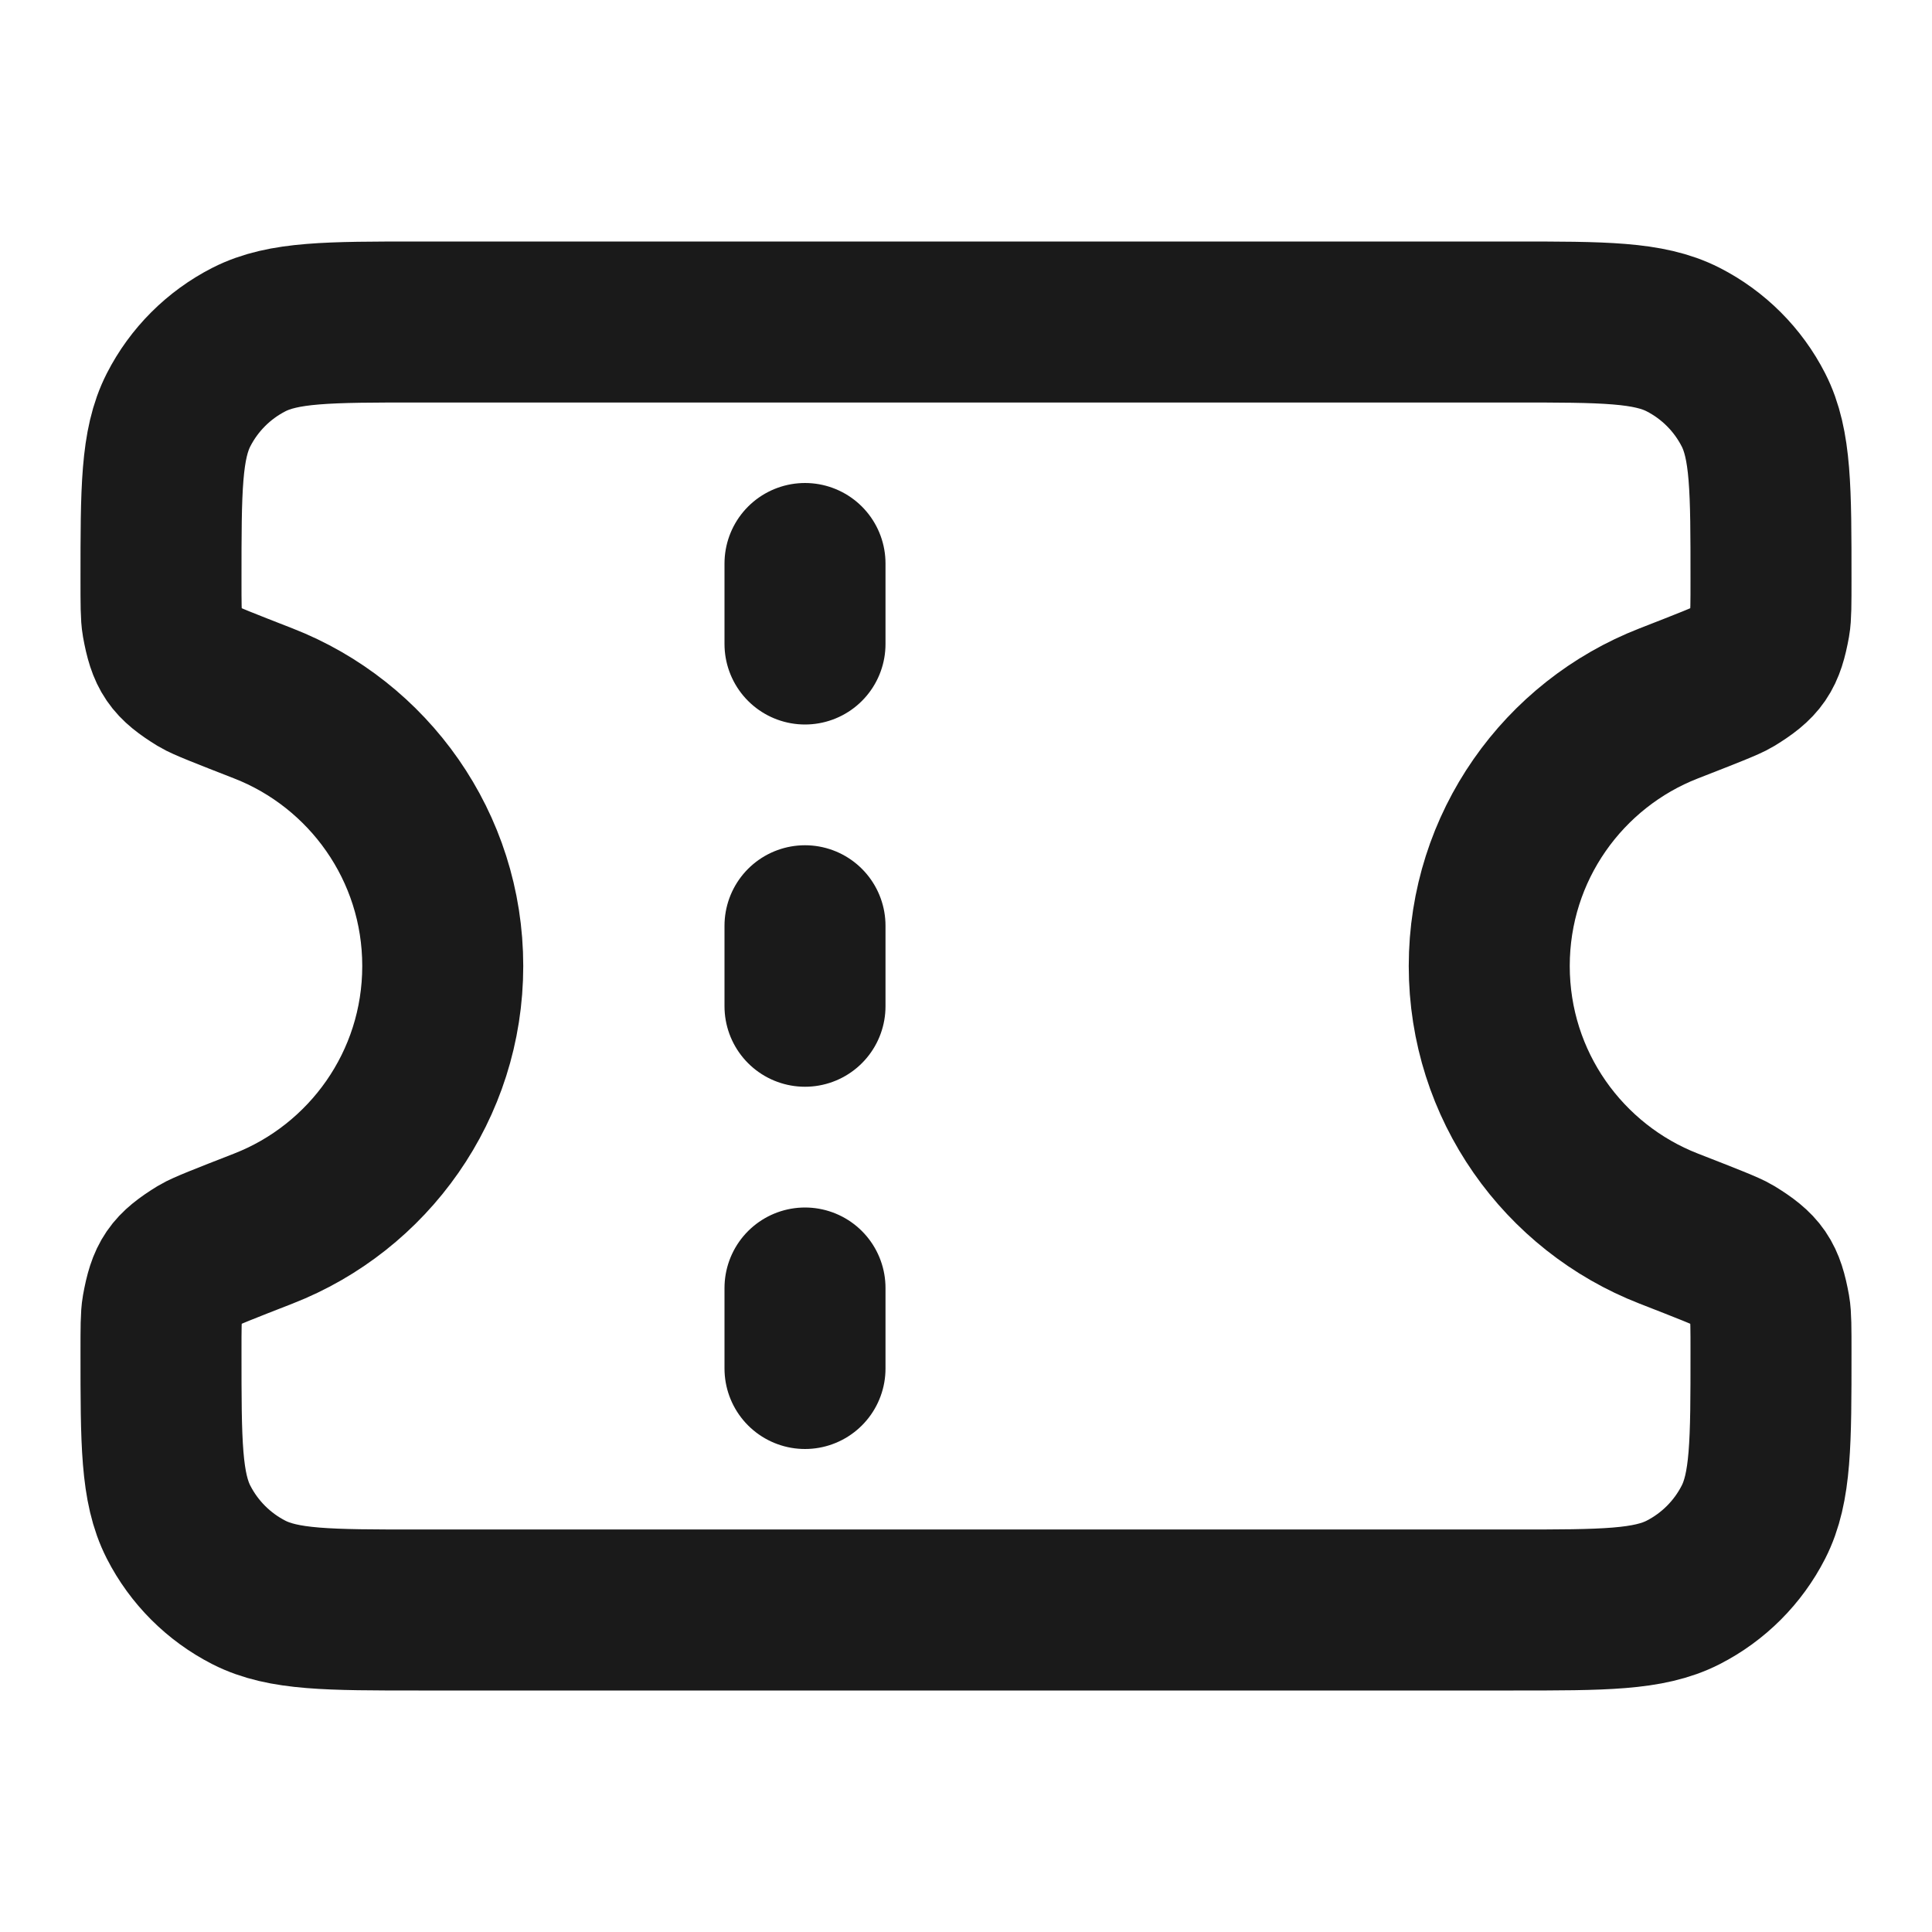 <svg width="24" height="24" viewBox="0 0 24 24" fill="none" xmlns="http://www.w3.org/2000/svg">
<path d="M10 8V7M10 12.5V11.5M10 17V16M5.2 4H18.8C19.92 4 20.48 4 20.908 4.218C21.284 4.41 21.59 4.716 21.782 5.092C22 5.52 22 6.08 22 7.2V7.2C22 7.499 22 7.649 21.984 7.738C21.917 8.108 21.844 8.214 21.524 8.411C21.447 8.458 21.208 8.551 20.729 8.738C19.424 9.246 18.5 10.515 18.5 12C18.5 13.485 19.424 14.754 20.729 15.262C21.208 15.449 21.447 15.542 21.524 15.589C21.844 15.786 21.917 15.892 21.984 16.262C22 16.351 22 16.5 22 16.8V16.8C22 17.92 22 18.48 21.782 18.908C21.59 19.284 21.284 19.59 20.908 19.782C20.48 20 19.92 20 18.8 20H5.2C4.08 20 3.52 20 3.092 19.782C2.716 19.59 2.41 19.284 2.218 18.908C2 18.48 2 17.92 2 16.8V16.8C2 16.5 2 16.351 2.016 16.262C2.083 15.892 2.156 15.786 2.476 15.589C2.553 15.542 2.792 15.449 3.271 15.262C4.575 14.754 5.5 13.485 5.5 12C5.5 10.515 4.575 9.246 3.271 8.738C2.792 8.551 2.553 8.458 2.476 8.411C2.156 8.214 2.083 8.108 2.016 7.738C2 7.649 2 7.499 2 7.2V7.2C2 6.08 2 5.52 2.218 5.092C2.41 4.716 2.716 4.41 3.092 4.218C3.52 4 4.08 4 5.2 4Z" stroke="#1A1A1A" stroke-width="2" stroke-linecap="round" stroke-linejoin="round"/>
</svg>
